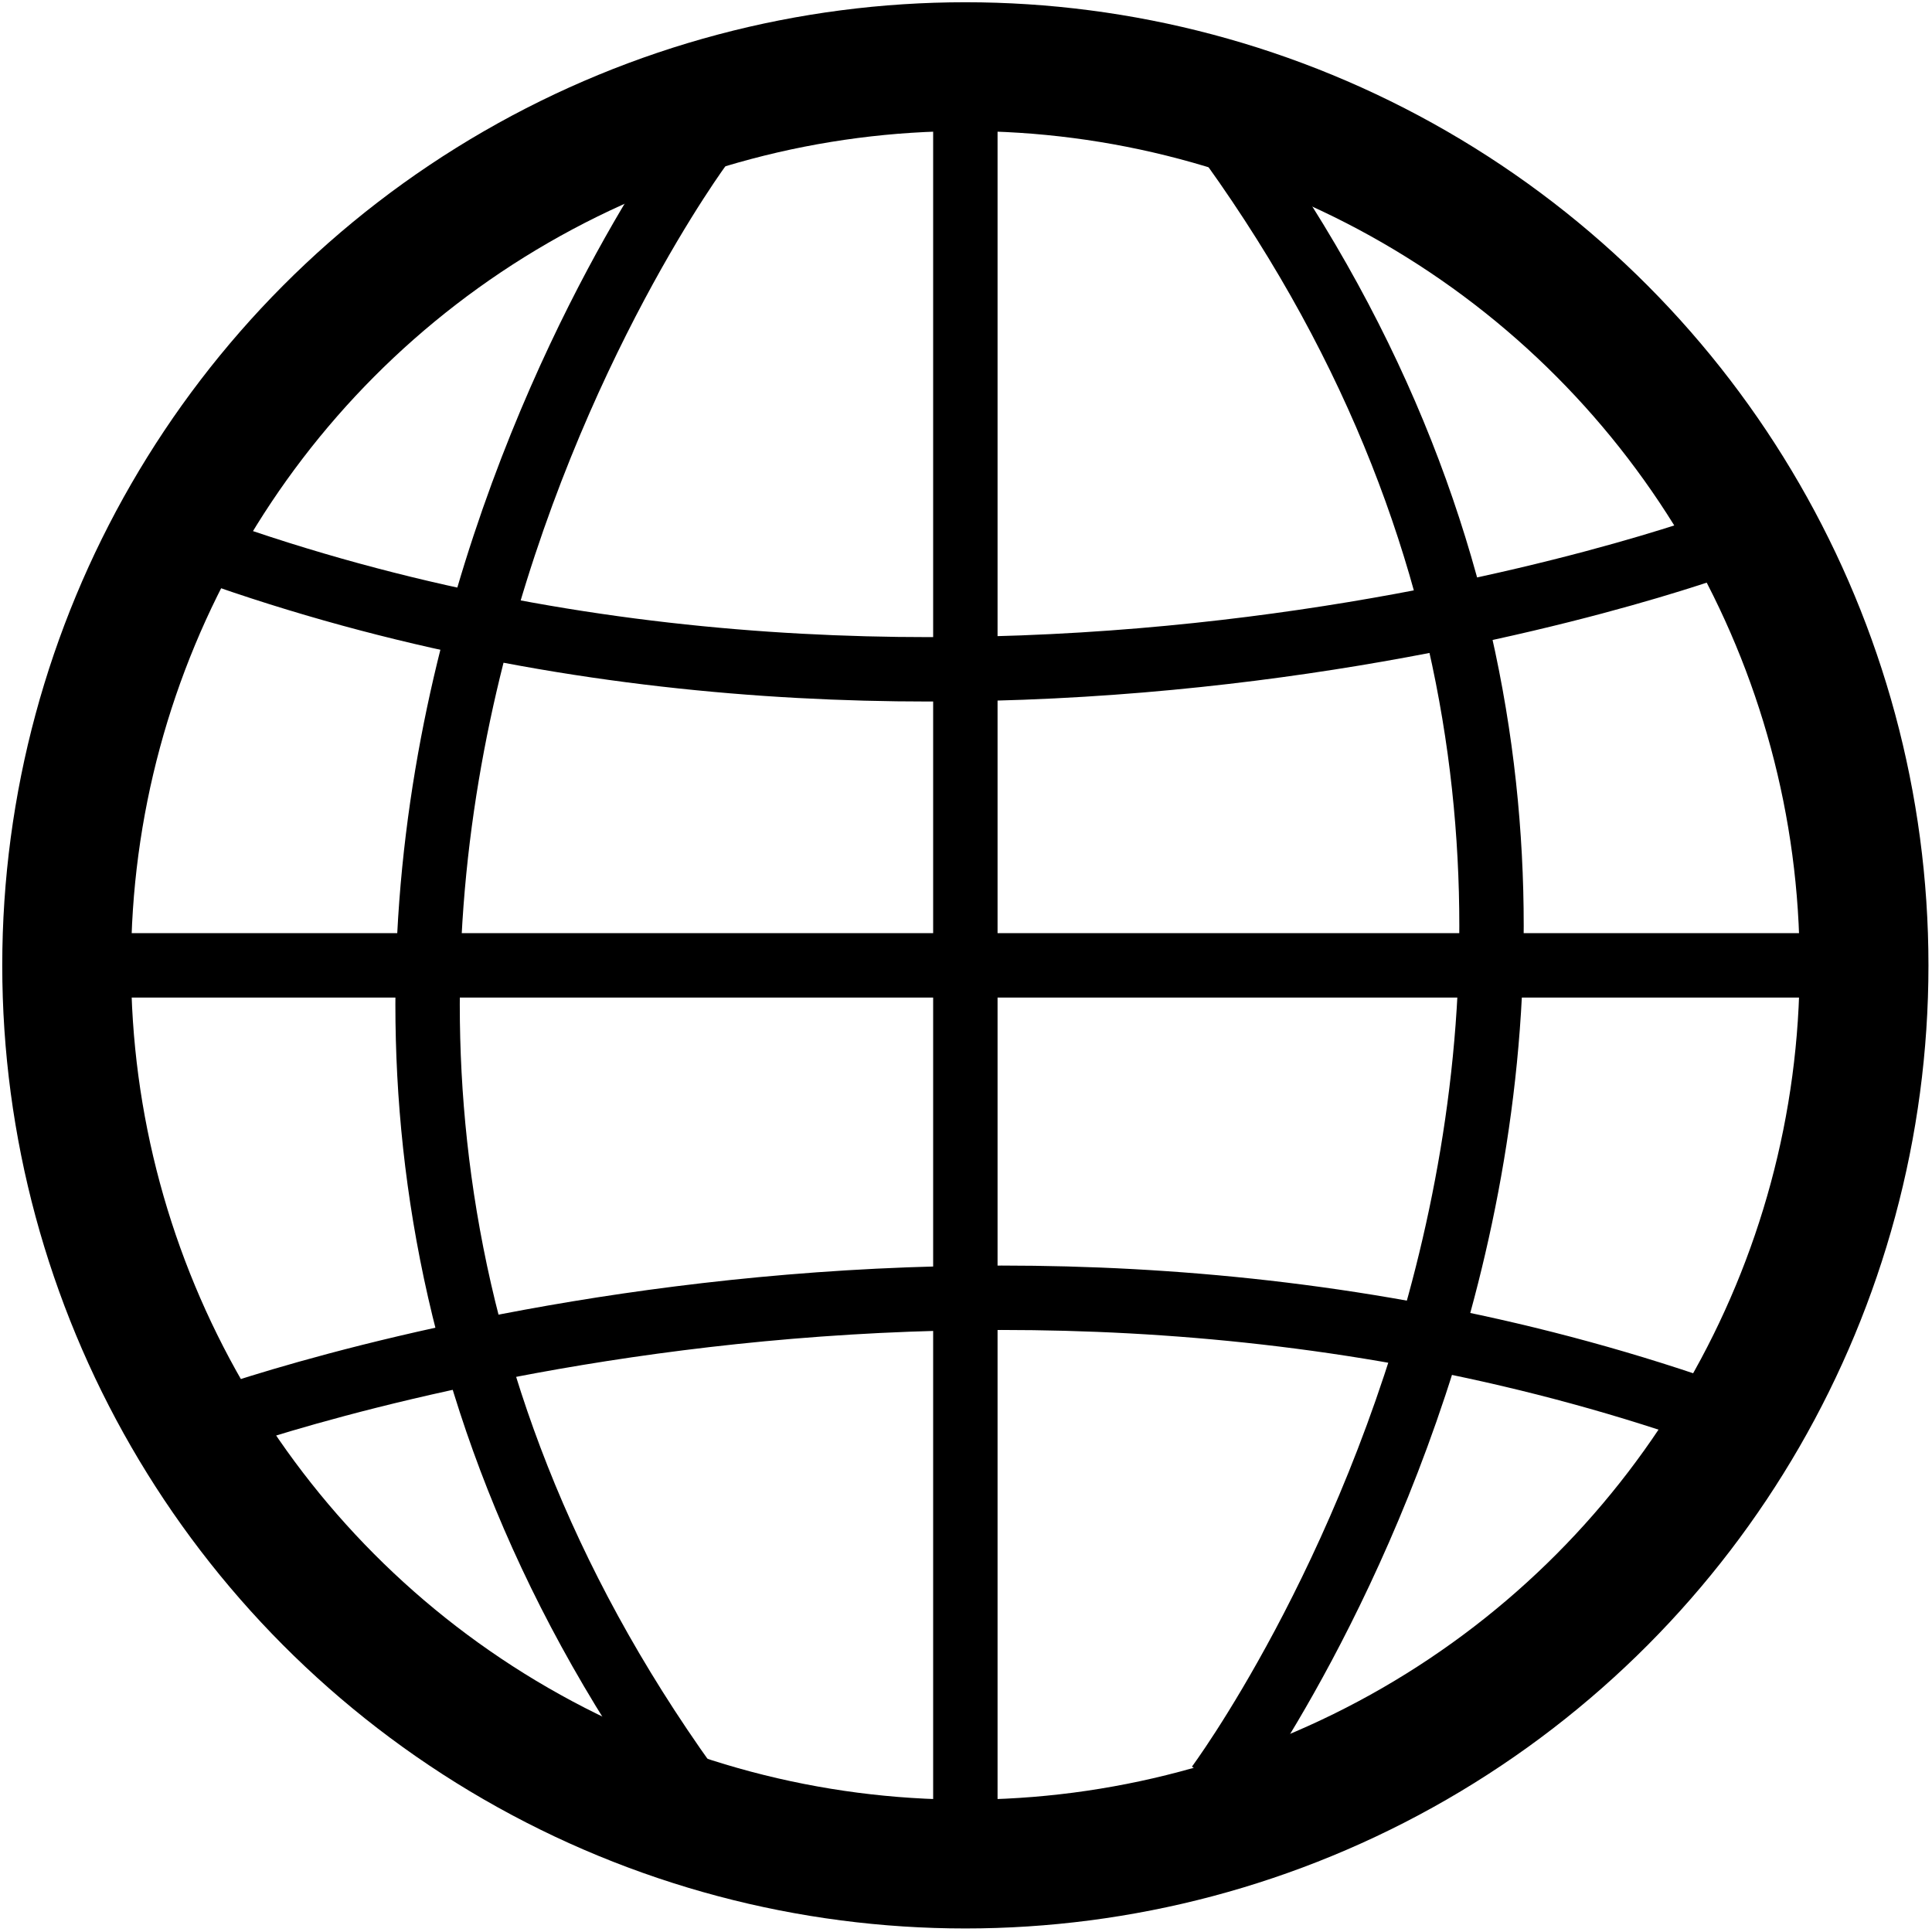 <?xml version="1.0" encoding="UTF-8"?>
<svg id="Layer_1" data-name="Layer 1" xmlns="http://www.w3.org/2000/svg" viewBox="0 0 60 60">
  <defs>
    <style>
      .cls-1 {
        stroke-width: 4px;
      }

      .cls-1, .cls-2 {
        fill: none;
        stroke: #000;
        stroke-miterlimit: 10;
      }

      .cls-2 {
        stroke-width: 2px;
      }
    </style>
  </defs>
  <circle class="cls-1" cx="29.98" cy="29.98" r="27.91"/>
  <path class="cls-2" d="m21.78,4.49s-18.83,25.31-.44,50.97"/>
  <path class="cls-2" d="m6.44,44.23s23.38-8.7,47.08-.2"/>
  <path class="cls-2" d="m53.52,16.86s-23.38,8.7-47.08.2"/>
  <line class="cls-2" x1="2.07" y1="29.98" x2="57.89" y2="29.98"/>
  <path class="cls-2" d="m37.82,55.46s18.83-25.31.44-50.97"/>
  <line class="cls-2" x1="29.98" y1="2.07" x2="29.98" y2="57.89"/>
</svg>